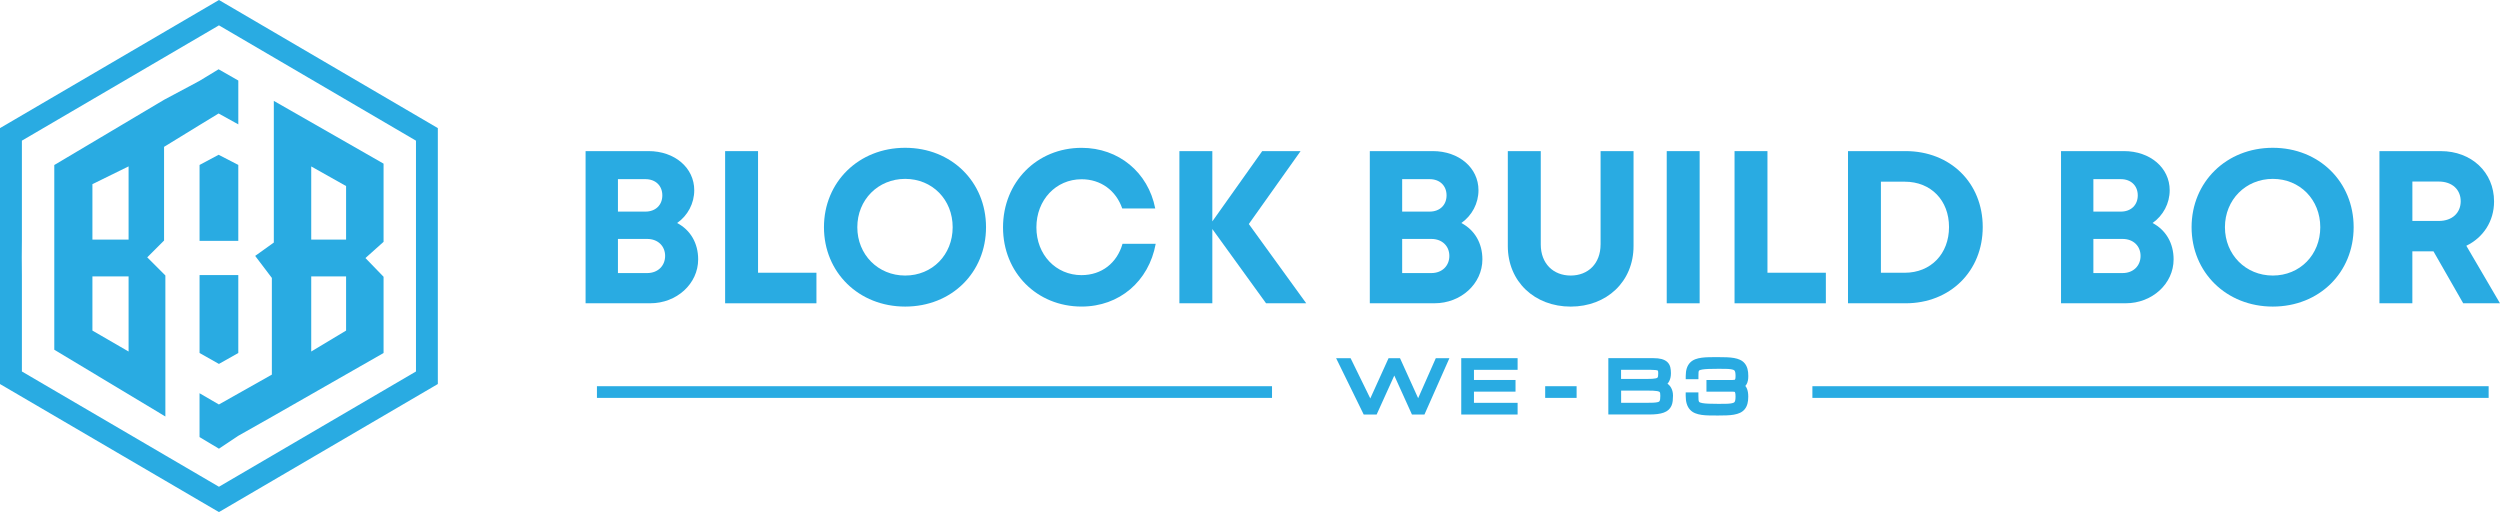 <?xml version="1.0" encoding="UTF-8"?>
<svg id="Layer_2" data-name="Layer 2" xmlns="http://www.w3.org/2000/svg" viewBox="0 0 1200 245.81">
  <defs>
    <style>
      .cls-1 {
        fill: #29abe2;
      }
    </style>
  </defs>
  <g id="Layer_1-2" data-name="Layer 1">
    <g>
      <g>
        <path class="cls-1" d="m325.01,107.05h0c5.15-3.6,8.23-9.46,8.23-15.74,0-10.75-9.36-18.78-21.96-18.78h-30.2v73.04h31.05c12.69,0,22.99-9.36,22.99-21.08,0-7.72-3.66-14.06-10.11-17.45Zm-28.4-21.06h13.17c4.96,0,8.14,3.21,8.14,7.79,0,4.56-3.16,7.79-8.14,7.79h-13.17v-15.58Zm14.03,45.08h-14.03v-16.38h14.03c5.2,0,8.62,3.45,8.62,8.15s-3.43,8.23-8.62,8.23Z"/>
        <polygon class="cls-1" points="363.86 72.54 348.06 72.54 348.06 145.58 391.89 145.58 391.89 130.91 363.86 130.91 363.86 72.54"/>
        <path class="cls-1" d="m434.48,70.94c-22.29,0-38.98,16.43-38.98,38.11s16.68,38.11,38.98,38.11,38.81-16.34,38.81-38.11-16.6-38.11-38.81-38.11Zm0,61.32c-13.02,0-22.97-10.05-22.97-23.2s9.95-23.2,22.97-23.2,22.8,9.95,22.8,23.2-9.78,23.2-22.8,23.2Z"/>
        <path class="cls-1" d="m519.17,132.07c-12.36,0-21.7-9.79-21.7-22.93s9.34-23.1,21.7-23.1c9.21,0,16.51,5.39,19.5,14.01h15.84c-3.39-17.33-17.57-29.09-35.34-29.09-21.45,0-37.72,16.44-37.72,38.18s16.27,38.01,37.72,38.01h0c18.09,0,32.27-12.08,35.57-30.14h-15.93c-2.63,9.25-10.04,15.05-19.65,15.05Z"/>
        <polygon class="cls-1" points="624.28 72.54 605.86 72.54 581.92 106.27 581.92 72.54 566.11 72.54 566.11 145.58 581.92 145.58 581.92 109.93 607.71 145.58 626.99 145.58 599.43 107.53 624.28 72.54"/>
        <path class="cls-1" d="m701.44,107.05h0c5.14-3.6,8.23-9.46,8.23-15.74,0-10.75-9.36-18.78-21.96-18.78h-30.2v73.04h31.05c12.69,0,22.99-9.36,22.99-21.08,0-7.72-3.66-14.06-10.11-17.45Zm-28.4-21.06h13.17c4.96,0,8.14,3.21,8.14,7.79,0,4.56-3.16,7.79-8.14,7.79h-13.17v-15.58Zm14.03,45.08h-14.03v-16.38h14.03c5.2,0,8.62,3.45,8.62,8.15s-3.43,8.23-8.62,8.23Z"/>
        <path class="cls-1" d="m768.27,117.36c0,9.12-5.95,14.9-14.34,14.9s-14.36-5.78-14.36-14.9v-44.82h-15.82v45.55c0,17.12,12.91,29.08,30.18,29.08s30.17-11.96,30.17-29.08v-45.55h-15.82v44.82Z"/>
        <rect class="cls-1" x="800.03" y="72.54" width="15.8" height="73.04"/>
        <polygon class="cls-1" points="848.38 72.54 832.58 72.54 832.58 145.58 876.41 145.58 876.41 130.91 848.38 130.91 848.38 72.54"/>
        <path class="cls-1" d="m914.67,72.54h-27.63v73.04h27.63c21.41,0,37.04-15.42,37.04-36.61s-15.55-36.44-37.04-36.44Zm-.4,58.38h-11.43v-43.71h11.43c12.55,0,21.26,8.92,21.26,21.77s-8.71,21.94-21.26,21.94Z"/>
        <path class="cls-1" d="m1033.22,107.05h0c5.14-3.6,8.23-9.46,8.23-15.74,0-10.75-9.36-18.78-21.96-18.78h-30.2v73.04h31.05c12.69,0,22.99-9.36,22.99-21.08,0-7.72-3.66-14.06-10.11-17.45Zm-28.4-21.06h13.17c4.96,0,8.14,3.21,8.14,7.79,0,4.56-3.16,7.79-8.14,7.79h-13.17v-15.58Zm14.03,45.08h-14.03v-16.38h14.03c5.2,0,8.62,3.45,8.62,8.15s-3.43,8.23-8.62,8.23Z"/>
        <path class="cls-1" d="m1090.94,70.94c-22.29,0-38.98,16.43-38.98,38.11s16.69,38.11,38.98,38.11,38.81-16.34,38.81-38.11-16.6-38.11-38.81-38.11Zm0,61.32c-13.02,0-22.97-10.05-22.97-23.2s9.95-23.2,22.97-23.2,22.79,9.95,22.79,23.2-9.78,23.2-22.79,23.2Z"/>
        <path class="cls-1" d="m1183.84,117.96c8.08-3.9,13.31-11.71,13.31-21.26,0-14.09-10.91-24.16-25.54-24.16h-29.48v73.04h15.8v-24.93h10.14l14.27,24.93h17.65l-16.16-27.62Zm-13.26-11.91h-12.64v-18.91h12.64c6.61,0,10.56,3.99,10.56,9.46s-3.95,9.46-10.56,9.46Z"/>
      </g>
      <g>
        <polygon class="cls-1" points="680.71 191.14 672 171.92 666.51 171.92 657.74 191.26 648.28 171.92 641.33 171.92 654.58 198.97 660.79 198.97 669.26 180.26 677.73 198.97 683.74 198.97 695.72 171.92 689.19 171.92 680.71 191.14"/>
        <polygon class="cls-1" points="701.4 198.97 728.45 198.97 728.45 193.36 707.5 193.36 707.5 187.99 727.45 187.99 727.45 182.39 707.5 182.39 707.5 177.52 728.45 177.52 728.45 171.92 701.4 171.92 701.4 198.97"/>
        <rect class="cls-1" x="741.69" y="185.38" width="15.08" height="5.61"/>
        <path class="cls-1" d="m802.04,185.97c-.31-.52-.68-.97-1.09-1.34-.18-.16-.37-.31-.56-.45.33-.36.63-.79.87-1.28.24-.48.44-1.05.58-1.68.14-.62.21-1.33.21-2.1,0-1.02-.1-1.96-.29-2.79-.23-1-.71-1.85-1.43-2.54-.68-.65-1.62-1.14-2.79-1.46-1.04-.28-2.4-.42-4.02-.42h-21.52v27.05h19.49c1.55,0,2.92-.07,4.05-.21,1.19-.15,2.22-.39,3.07-.7.93-.34,1.71-.8,2.31-1.36.6-.56,1.07-1.22,1.4-1.97.3-.69.5-1.47.59-2.31.08-.75.13-1.58.13-2.46,0-.82-.09-1.57-.27-2.23-.18-.66-.43-1.25-.73-1.76Zm-6.17-5.46h0c-.04.32-.12.51-.18.61-.06.1-.13.17-.23.24-.12.07-.35.18-.77.27-.44.1-.99.16-1.64.2-.71.04-1.57.06-2.55.06h-12.39v-4.37h14.42c.93,0,1.69.04,2.27.11.55.07.8.18.91.24.06.04.08.07.11.14.06.17.13.5.13,1.11,0,.55-.03,1.02-.08,1.4Zm-.44,7.22h0c.55.1.85.21,1,.29.17.09.23.16.26.2.05.08.12.22.17.47.06.34.09.76.09,1.26,0,.68-.03,1.25-.09,1.71-.05.33-.13.61-.23.81-.07.13-.17.23-.3.31-.11.07-.39.21-.92.31-.51.1-1.16.17-1.92.2-.84.03-1.84.05-2.96.05h-12.39v-5.86h12.39c1.14,0,2.14.02,2.96.05.79.03,1.45.1,1.96.19Z"/>
        <path class="cls-1" d="m839,182.65c.12-.61.18-1.35.18-2.19,0-1.3-.13-2.44-.39-3.39-.28-1.03-.73-1.92-1.33-2.65-.61-.74-1.38-1.32-2.3-1.74-.82-.38-1.79-.66-2.88-.85-1.03-.18-2.2-.29-3.47-.34-2.79-.11-6.4-.07-8.31-.04-1.32.02-2.54.1-3.63.24-1.16.15-2.19.39-3.09.73-1,.38-1.87.93-2.56,1.66-.7.73-1.23,1.65-1.58,2.74-.32,1.02-.49,2.24-.49,3.65v1.56h6.1v-1.56c0-.68.02-1.28.05-1.77.03-.37.11-.59.17-.71.02-.03.08-.14.32-.26.16-.08.56-.25,1.4-.38.75-.12,1.73-.2,2.91-.25,1.27-.05,2.8-.07,4.56-.07,1.32,0,2.48,0,3.48.02.94.01,1.77.06,2.45.15.6.08,1.1.19,1.46.34.24.1.41.21.53.37.14.19.26.46.33.79.1.46.15,1.06.15,1.77,0,.76-.07,1.18-.13,1.4-.08.28-.15.36-.16.36-.01.01-.05.05-.16.07-.27.06-.59.09-.98.09h-12.54v5.6h12.54c.38,0,.71.03.97.09.07.01.08.03.1.05.01.01.12.14.21.54.07.28.14.81.14,1.74,0,.72-.05,1.32-.15,1.77-.07.34-.19.61-.33.79-.12.16-.29.27-.53.37-.37.15-.86.26-1.46.34-.68.09-1.5.14-2.45.15-1,.02-2.16.02-3.48.02-1.78,0-3.32-.03-4.56-.08-1.18-.05-2.16-.14-2.89-.27-.83-.15-1.21-.32-1.37-.41-.22-.13-.29-.24-.33-.32-.11-.22-.18-.53-.21-.9-.04-.55-.06-1.2-.06-1.94v-1.56h-6.1v1.56c0,1.48.16,2.77.48,3.83.34,1.13.86,2.09,1.55,2.85.69.77,1.56,1.36,2.56,1.76.9.36,1.95.63,3.1.79,1.09.15,2.32.24,3.65.26,1.28.02,2.67.03,4.18.03s2.91-.02,4.13-.07c1.28-.05,2.45-.16,3.48-.34,1.08-.19,2.05-.47,2.88-.85.92-.42,1.69-1.01,2.3-1.74.6-.73,1.05-1.62,1.33-2.65.26-.95.39-2.09.39-3.38,0-.83-.06-1.58-.17-2.24-.12-.71-.32-1.34-.58-1.89-.18-.38-.4-.73-.65-1.03.23-.25.43-.53.6-.83.29-.51.5-1.11.62-1.79Z"/>
        <rect class="cls-1" x="286.53" y="185.38" width="324.04" height="5.61"/>
        <rect class="cls-1" x="869.95" y="185.38" width="324.6" height="5.61"/>
      </g>
      <g>
        <path class="cls-1" d="m105.1,0L0,61.49v122.85l79.37,46.42,16.41,9.6,9.31,5.44,105.07-61.47V61.49L105.1,0Zm94.57,178.31l-94.57,55.33-9.31-5.44-16.41-9.6L10.51,178.31v-46.09l-.06-8.7.06-8.07v-47.94L105.1,12.17l94.57,55.35v110.79Z"/>
        <path class="cls-1" d="m130.48,179.82l-25.41,14.33-9.29-5.4v21.04l9.14,5.48.17.11,9.29-6.2,16.1-9.1,53.63-30.64v-36.59l-8.7-8.99,8.7-7.78v-37.53l-52.68-30.13v68l-8.95,6.41,8.01,10.57v46.42Zm18.91-99.93l16.73,9.41v25.7h-16.73v-35.12Zm0,52.77h16.73v26.02l-16.73,10.05v-36.06Z"/>
        <path class="cls-1" d="m104.93,33.25l-9.14,5.55-17.04,9.1-52.52,31.21-.17.08v88.68l53.32,32.05v-67.69l-8.7-8.7,8.07-8.07v-44.97l17.04-10.45,9.14-5.57,9.46,5.23v-21.04l-9.31-5.32-.15-.11Zm-43.21,135.48l-17.36-10.05v-26.02h17.36v36.06Zm0-53.71h-17.36v-26.63l17.36-8.53v35.16Z"/>
        <polygon class="cls-1" points="114.38 79.16 104.93 74.29 95.79 79.18 95.79 115.62 114.38 115.62 114.38 79.16"/>
        <polygon class="cls-1" points="95.79 169.44 105.08 174.68 114.38 169.44 114.38 132.04 95.79 132.04 95.79 169.44"/>
      </g>
    </g>
  </g>
</svg>